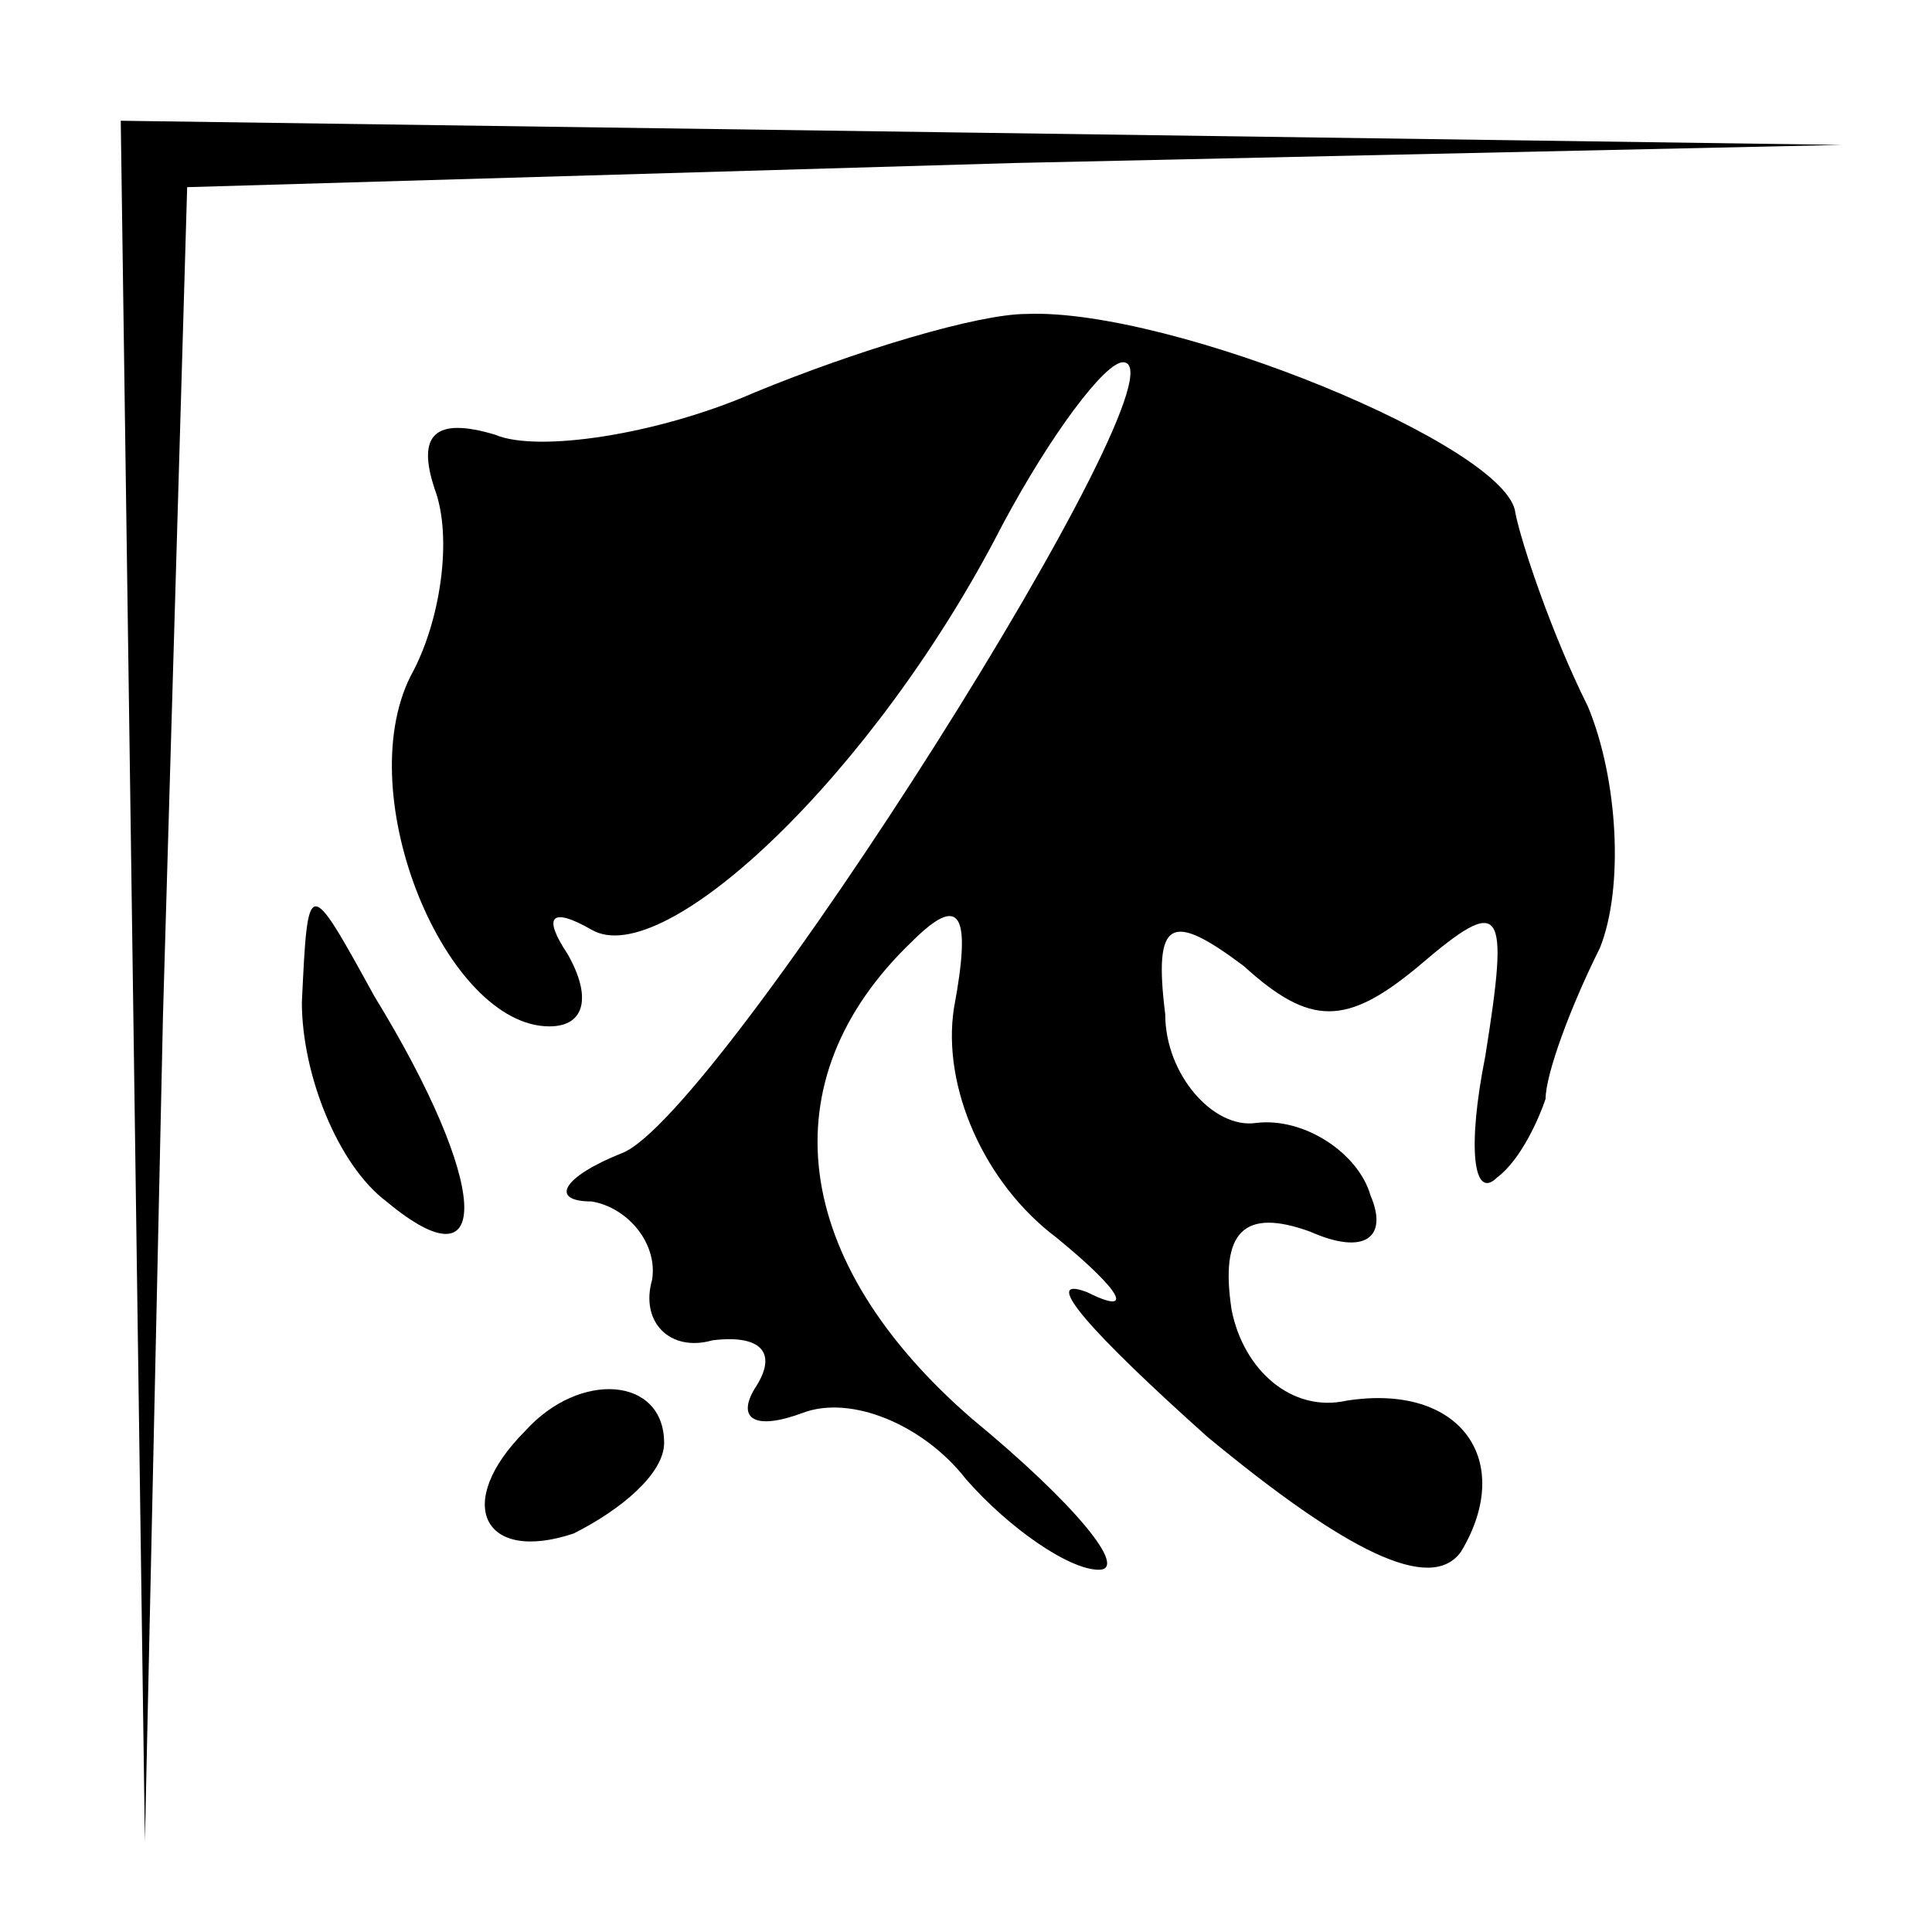 <?xml version="1.0" standalone="no"?>
<!DOCTYPE svg PUBLIC "-//W3C//DTD SVG 20010904//EN"
 "http://www.w3.org/TR/2001/REC-SVG-20010904/DTD/svg10.dtd">
<svg version="1.0" xmlns="http://www.w3.org/2000/svg"
 width="32pt" height="32pt" viewBox="0 0 32 32"
 preserveAspectRatio="xMidYMid meet">
<g transform="translate(0,32) scale(0.1,-0.1)"
fill="#000000" stroke="none">
<path fill="#000000" stroke="none" d="M22 158 l2 -143 3 137 4 137 137 4 137
3 -142 2 -143 2 2 -142z"/>
<path fill="#000000" stroke="none" d="M125 255 c-16 -7 -36 -10 -43 -7 -10 3
-13 0 -10 -9 3 -8 1 -22 -4 -31 -10 -20 6 -58 23 -58 6 0 7 5 3 12 -4 6 -3 8
4 4 12 -7 47 26 68 67 8 15 17 27 20 27 12 0 -67 -125 -83 -131 -10 -4 -12 -8
-5 -8 6 -1 11 -7 10 -13 -2 -7 3 -12 10 -10 8 1 11 -2 7 -8 -3 -5 0 -7 8 -4 8
3 20 -2 27 -11 7 -8 17 -15 22 -15 5 0 -4 11 -21 25 -30 26 -34 56 -10 79 8 8
10 5 7 -11 -2 -13 5 -29 17 -38 11 -9 13 -13 5 -9 -8 3 1 -7 20 -24 23 -19 37
-26 42 -19 9 15 0 28 -19 25 -9 -2 -17 5 -19 15 -2 13 2 17 13 13 9 -4 13 -1
10 6 -2 7 -11 13 -19 12 -7 -1 -15 8 -15 18 -2 16 1 17 13 8 11 -10 17 -10 29
0 14 12 15 10 11 -15 -3 -15 -2 -24 2 -20 4 3 7 10 8 13 0 4 4 15 9 25 4 10 3
28 -2 40 -6 12 -11 27 -12 32 -1 11 -57 34 -81 33 -8 0 -28 -6 -45 -13z"/>
<path fill="#000000" stroke="none" d="M50 154 c0 -12 6 -27 14 -33 18 -15 17
3 -2 34 -11 20 -11 20 -12 -1z"/>
<path fill="#000000" stroke="none" d="M87 83 c-12 -12 -7 -22 8 -17 8 4 15
10 15 15 0 11 -14 12 -23 2z"/>
</g>
</svg>
